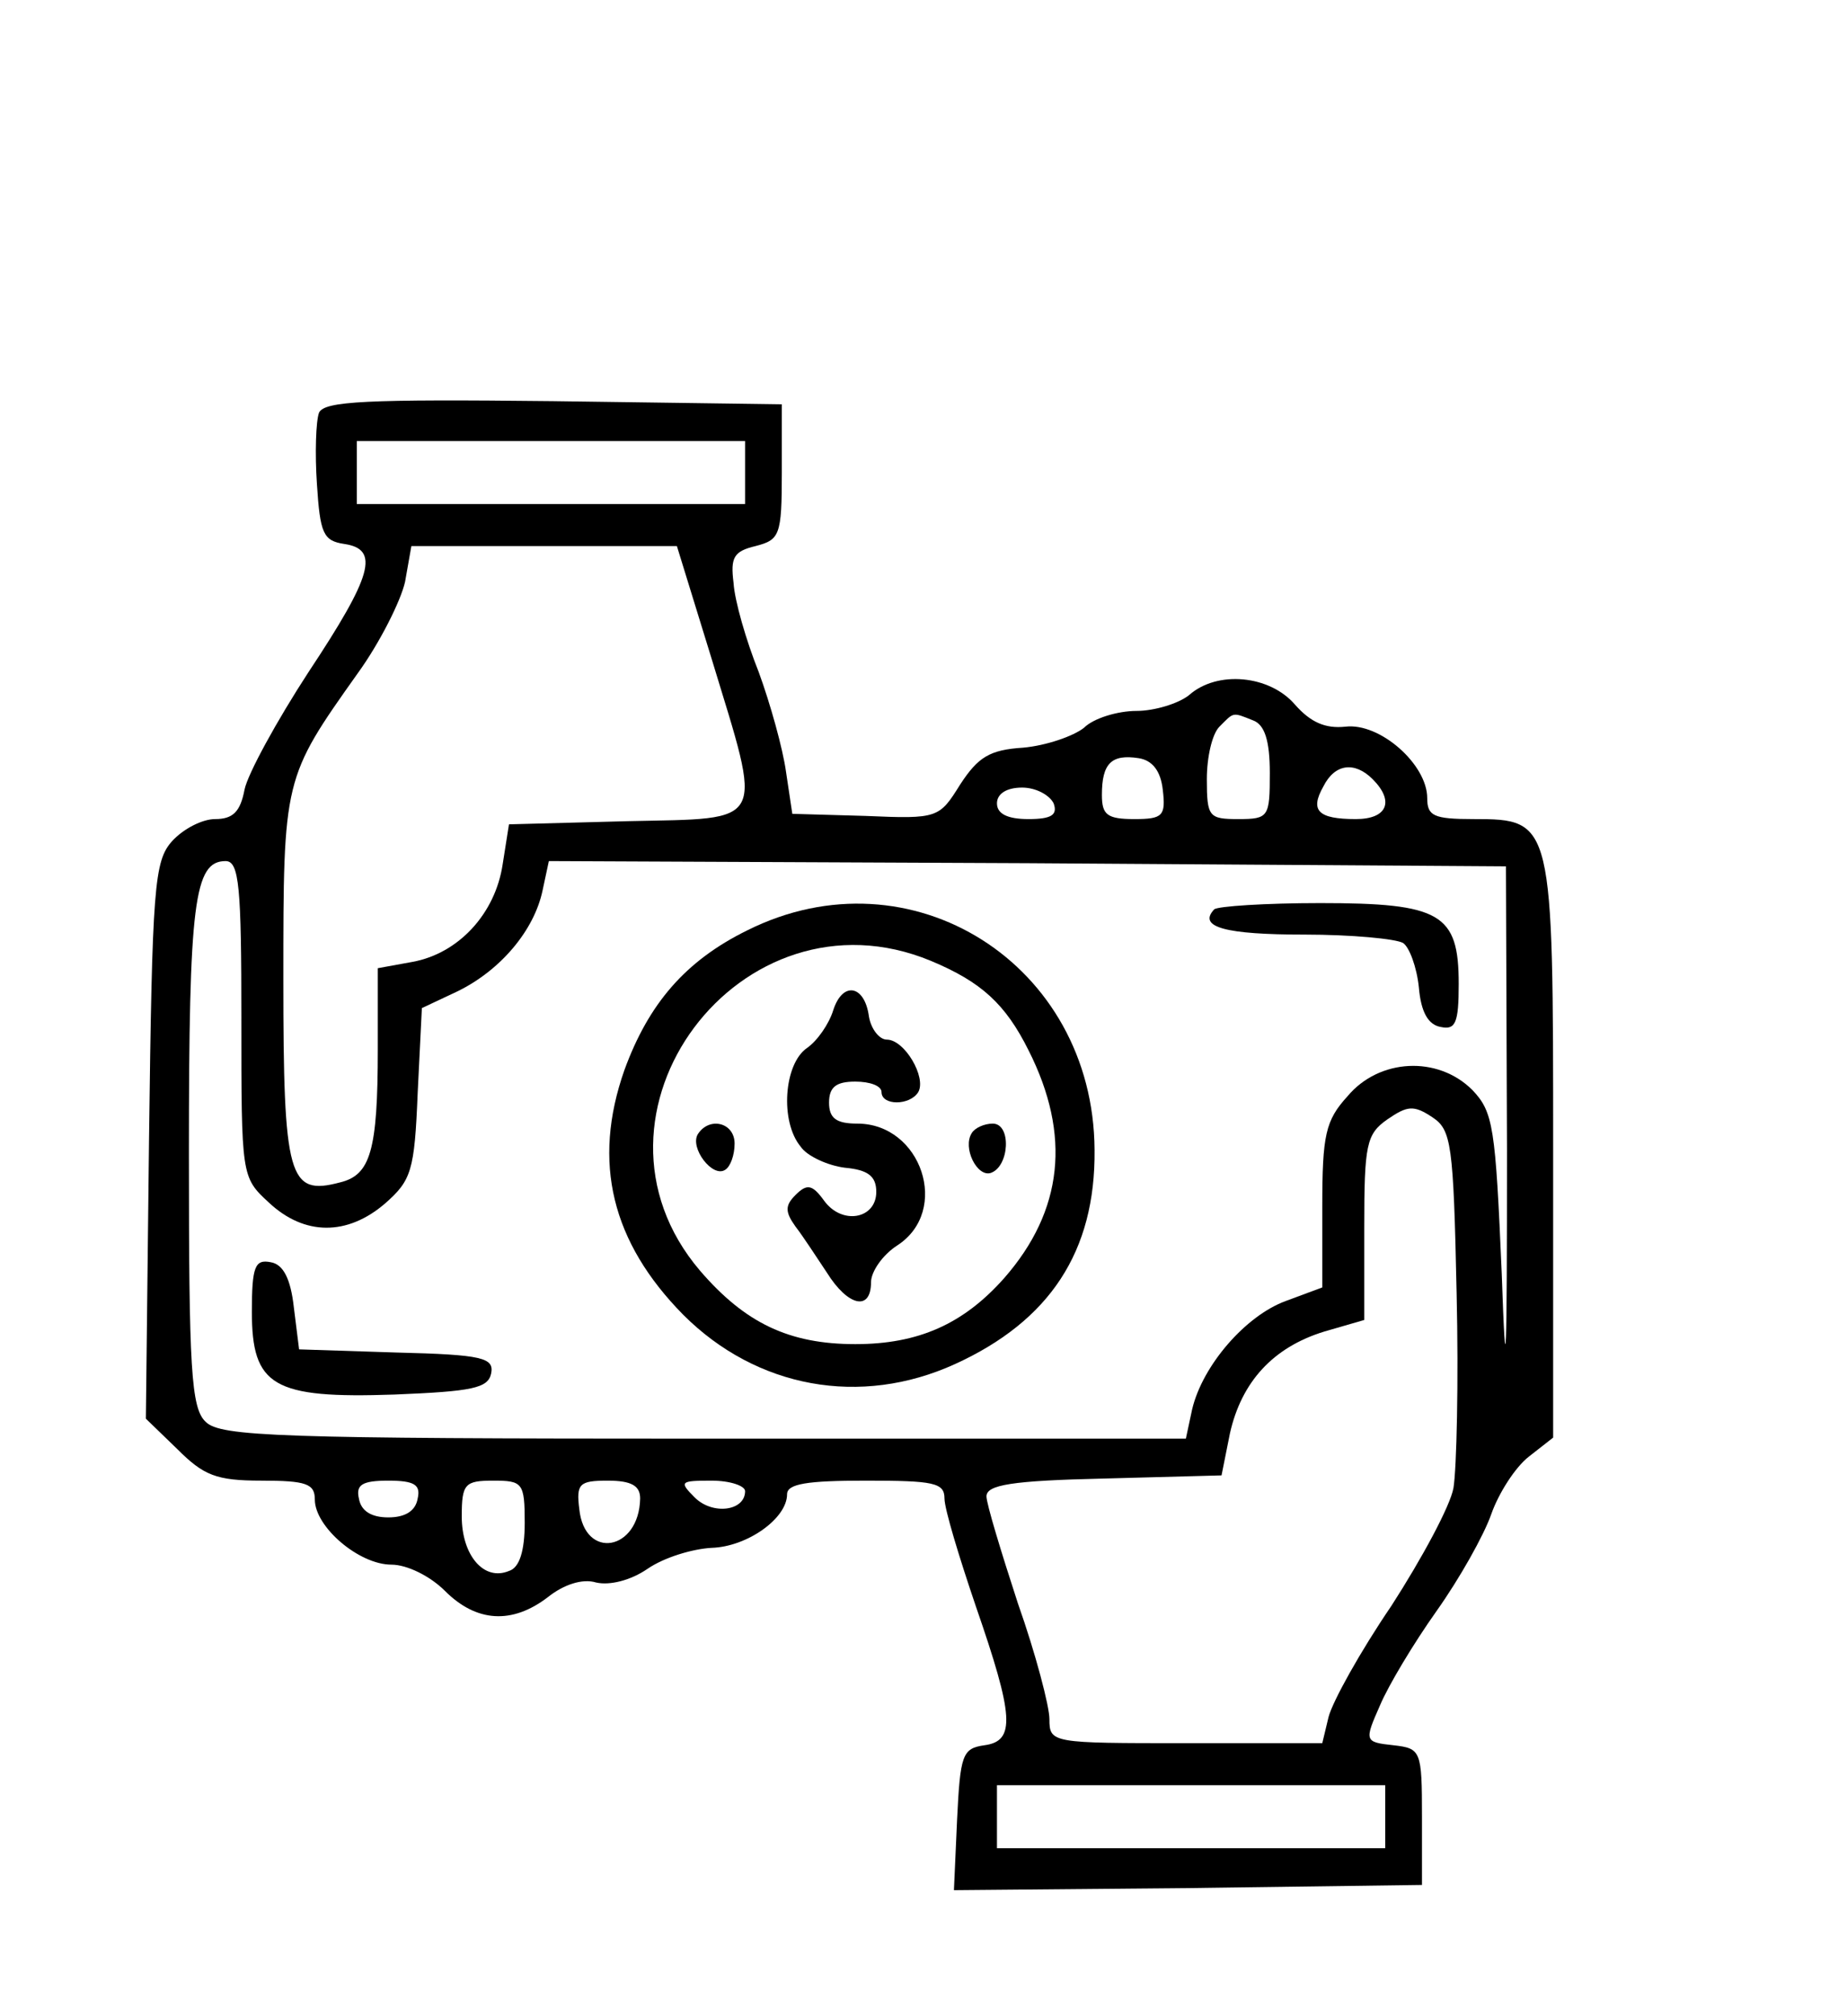 <?xml version="1.0" standalone="no"?>
<!DOCTYPE svg PUBLIC "-//W3C//DTD SVG 20010904//EN"
 "http://www.w3.org/TR/2001/REC-SVG-20010904/DTD/svg10.dtd">
<svg version="1.0" xmlns="http://www.w3.org/2000/svg"
 width="176pt" height="192pt" viewBox="0 0 176 192"
 preserveAspectRatio="xMidYMid meet">

<g transform="translate(0,192) scale(0.1,-0.1)"
fill="#000000" stroke="none">
<path d="M304 1527 c-3 -8 -4 -39 -2 -68 3 -47 6 -54 26 -57 34 -5 27 -30 -34
-122 -30 -46 -58 -97 -61 -112 -4 -21 -11 -28 -28 -28 -12 0 -30 -9 -41 -21
-17 -19 -19 -42 -22 -285 l-3 -265 30 -29 c25 -25 37 -30 80 -30 43 0 51 -3
51 -18 0 -26 42 -62 73 -62 15 0 37 -11 51 -25 30 -30 64 -32 98 -6 15 12 33
18 46 14 13 -3 33 2 49 13 16 11 43 19 61 20 34 1 72 28 72 51 0 10 19 13 75
13 65 0 75 -2 75 -17 0 -10 14 -56 30 -103 36 -104 38 -128 8 -132 -21 -3 -23
-9 -26 -71 l-3 -67 223 2 223 3 0 65 c0 63 -1 65 -27 68 -28 3 -28 4 -13 38 8
19 32 59 54 90 22 31 45 72 52 92 7 20 23 45 36 55 l23 18 0 273 c0 314 0 316
-76 316 -38 0 -44 3 -44 20 0 32 -45 72 -78 68 -19 -2 -33 4 -48 21 -24 28
-74 33 -101 9 -10 -8 -33 -15 -50 -15 -18 0 -41 -7 -50 -16 -10 -8 -36 -17
-58 -19 -32 -2 -43 -9 -60 -35 -20 -32 -21 -33 -90 -30 l-70 2 -6 40 c-3 22
-15 65 -26 95 -12 30 -23 68 -24 85 -3 24 0 30 21 35 23 6 25 10 25 70 l0 65
-218 3 c-178 2 -218 0 -223 -11z m406 -57 l0 -30 -185 0 -185 0 0 30 0 30 185
0 185 0 0 -30z m-32 -177 c49 -161 54 -152 -80 -155 l-113 -3 -6 -38 c-7 -47
-42 -85 -86 -93 l-33 -6 0 -77 c0 -97 -7 -120 -36 -127 -49 -13 -54 4 -54 193
0 192 0 192 71 292 21 29 41 69 45 87 l6 34 127 0 126 0 33 -107z m516 -59
c11 -4 16 -19 16 -50 0 -42 -1 -44 -30 -44 -28 0 -30 2 -30 38 0 21 5 43 12
50 14 14 12 14 32 6z m-86 -66 c3 -25 0 -28 -27 -28 -26 0 -31 4 -31 23 0 30
9 39 35 35 13 -2 21 -12 23 -30z m200 10 c21 -21 14 -38 -16 -38 -36 0 -44 8
-31 31 11 22 30 24 47 7z m-304 -23 c4 -11 -2 -15 -24 -15 -20 0 -30 5 -30 15
0 9 9 15 24 15 13 0 26 -7 30 -15z m-774 -205 c0 -150 0 -151 26 -175 34 -32
75 -32 111 -1 25 22 28 31 31 105 l4 81 34 16 c41 20 73 58 81 96 l6 28 456
-2 456 -3 1 -270 c0 -204 -1 -233 -5 -118 -6 140 -8 154 -28 175 -33 33 -89
30 -119 -6 -21 -23 -24 -37 -24 -105 l0 -77 -35 -13 c-38 -14 -79 -61 -89
-103 l-6 -28 -459 0 c-405 0 -461 2 -475 16 -14 13 -16 51 -16 255 0 240 5
279 35 279 13 0 15 -25 15 -150z m1158 -261 c2 -85 0 -168 -3 -186 -3 -17 -30
-67 -59 -112 -30 -44 -56 -91 -60 -106 l-6 -25 -130 0 c-128 0 -130 0 -130 23
0 12 -13 62 -30 110 -16 49 -30 95 -30 102 0 11 24 15 112 17 l112 3 8 40 c11
49 41 82 90 97 l38 11 0 88 c0 79 2 89 22 103 19 13 25 14 43 2 18 -12 20 -25
23 -167z m-990 -196 c-2 -12 -12 -18 -28 -18 -16 0 -26 6 -28 18 -3 13 3 17
28 17 25 0 31 -4 28 -17z m102 -23 c0 -27 -5 -43 -15 -46 -24 -10 -45 15 -45
52 0 31 3 34 30 34 28 0 30 -2 30 -40z m110 23 c-1 -50 -53 -59 -58 -10 -3 24
0 27 27 27 23 0 31 -5 31 -17z m100 7 c0 -19 -31 -23 -48 -6 -15 15 -14 16 16
16 18 0 32 -5 32 -10z m610 -310 l0 -30 -185 0 -185 0 0 30 0 30 185 0 185 0
0 -30z"/>
<path d="M712 1034 c-59 -29 -94 -70 -117 -133 -31 -88 -12 -164 56 -233 70
-70 169 -88 259 -47 90 41 134 107 133 204 -1 177 -175 287 -331 209z m175
-29 c48 -20 71 -41 93 -85 41 -81 33 -153 -23 -217 -39 -44 -82 -63 -142 -63
-63 0 -105 20 -148 70 -127 149 39 370 220 295z"/>
<path d="M794 958 c-4 -13 -15 -29 -25 -36 -22 -15 -26 -70 -6 -94 6 -9 26
-18 42 -20 22 -2 30 -8 30 -23 0 -26 -33 -32 -50 -8 -11 15 -16 16 -27 5 -10
-10 -10 -16 0 -30 7 -9 20 -29 30 -44 20 -32 42 -37 42 -9 0 10 11 26 25 35
51 33 23 116 -38 116 -20 0 -27 5 -27 20 0 15 7 20 25 20 14 0 25 -4 25 -10 0
-13 27 -13 35 0 8 14 -13 50 -30 50 -7 0 -15 10 -17 22 -4 30 -25 34 -34 6z"/>
<path d="M665 840 c-8 -13 14 -42 26 -34 5 3 9 14 9 25 0 20 -24 26 -35 9z"/>
<path d="M926 841 c-9 -14 5 -42 18 -38 18 6 20 47 2 47 -8 0 -17 -4 -20 -9z"/>
<path d="M1157 1054 c-16 -17 11 -24 86 -24 45 0 87 -4 94 -8 6 -4 13 -23 15
-42 2 -24 9 -36 21 -38 14 -3 17 4 17 41 0 67 -17 77 -132 77 -52 0 -98 -3
-101 -6z"/>
<path d="M240 671 c0 -71 20 -83 136 -79 74 3 89 6 92 20 3 15 -8 18 -90 20
l-93 3 -5 40 c-3 27 -10 41 -22 43 -15 3 -18 -4 -18 -47z"/>
</g>
</svg>
